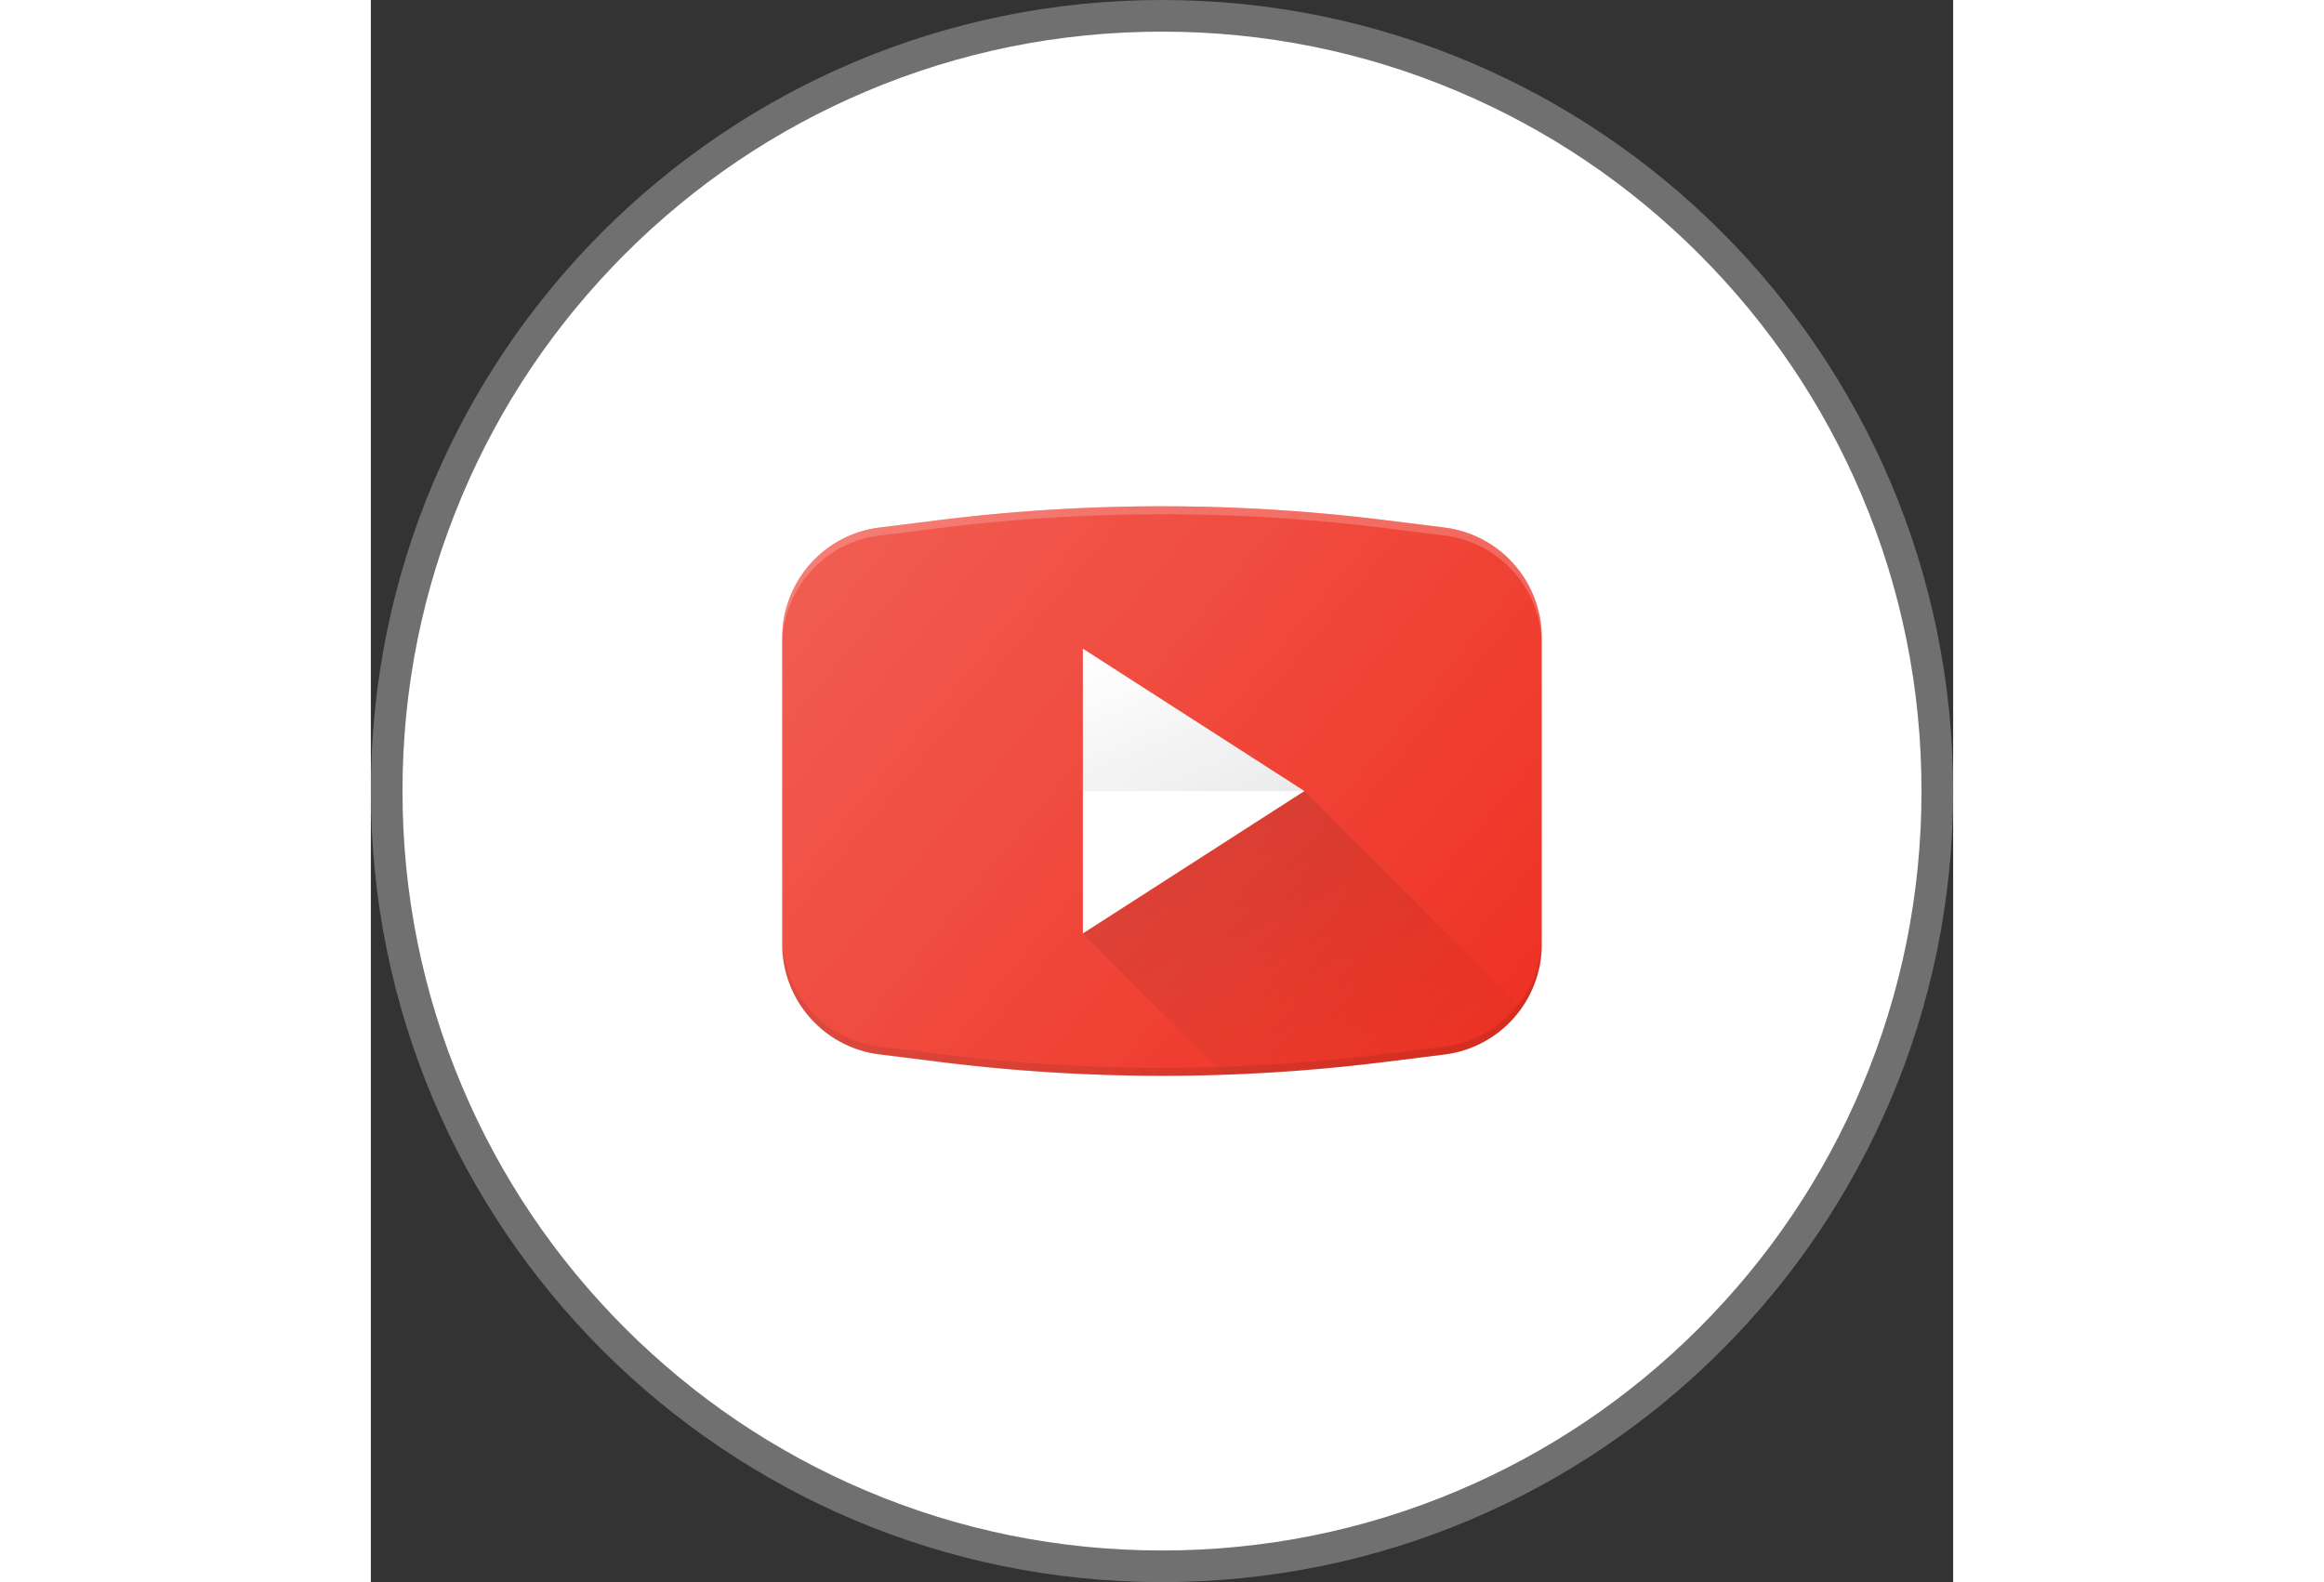 <svg xmlns="http://www.w3.org/2000/svg" xmlns:xlink="http://www.w3.org/1999/xlink" width="47" height="32" viewBox="0 0 50 50">
  <rect x="0" y="0" width="50" height="50" fill="#333333" stroke="none"/>
  <defs>
    <style>
      .cls-1, .cls-3, .cls-5 {
        fill: #fff;
      }

      .cls-2 {
        fill: #ee3325;
      }

      .cls-3 {
        opacity: 0.2;
      }

      .cls-4 {
        fill: #010101;
        opacity: 0.1;
      }

      .cls-6 {
        fill: url(#linear-gradient);
      }

      .cls-7 {
        fill: url(#linear-gradient-2);
      }

      .cls-8 {
        fill: url(#linear-gradient-3);
      }

      .cls-10, .cls-9 {
        stroke: none;
      }

      .cls-10 {
        fill: #707070;
      }
    </style>
    <linearGradient id="linear-gradient" x1="-0.071" y1="0.111" x2="0.75" y2="1.389" gradientUnits="objectBoundingBox">
      <stop offset="0" stop-color="#010101" stop-opacity="0"/>
      <stop offset="1" stop-color="#010101" stop-opacity="0.102"/>
    </linearGradient>
    <linearGradient id="linear-gradient-2" x1="0.208" y1="0.182" x2="0.795" y2="1.093" gradientUnits="objectBoundingBox">
      <stop offset="0" stop-color="#010101" stop-opacity="0.102"/>
      <stop offset="1" stop-color="#010101" stop-opacity="0"/>
    </linearGradient>
    <linearGradient id="linear-gradient-3" y1="0.189" x2="1" y2="0.811" gradientUnits="objectBoundingBox">
      <stop offset="0" stop-color="#fff" stop-opacity="0.2"/>
      <stop offset="1" stop-color="#fff" stop-opacity="0"/>
    </linearGradient>
  </defs>
  <g id="Group_53" data-name="Group 53" transform="translate(-1494 -5062)">
    <g id="Path_30" data-name="Path 30" class="cls-1" transform="translate(1494 5062)">
      <path class="cls-9" d="M 25 49.5 C 21.692 49.5 18.484 48.852 15.464 47.575 C 12.546 46.341 9.926 44.574 7.676 42.324 C 5.426 40.074 3.659 37.454 2.425 34.536 C 1.148 31.516 0.5 28.308 0.5 25 C 0.5 21.692 1.148 18.484 2.425 15.464 C 3.659 12.546 5.426 9.926 7.676 7.676 C 9.926 5.426 12.546 3.659 15.464 2.425 C 18.484 1.148 21.692 0.5 25 0.5 C 28.308 0.5 31.516 1.148 34.536 2.425 C 37.454 3.659 40.074 5.426 42.324 7.676 C 44.574 9.926 46.341 12.546 47.575 15.464 C 48.852 18.484 49.5 21.692 49.5 25 C 49.5 28.308 48.852 31.516 47.575 34.536 C 46.341 37.454 44.574 40.074 42.324 42.324 C 40.074 44.574 37.454 46.341 34.536 47.575 C 31.516 48.852 28.308 49.5 25 49.5 Z"/>
      <path class="cls-10" d="M 25 1 C 21.76 1 18.617 1.634 15.658 2.886 C 12.801 4.094 10.234 5.825 8.029 8.029 C 5.825 10.234 4.094 12.801 2.886 15.658 C 1.634 18.617 1 21.76 1 25 C 1 28.24 1.634 31.383 2.886 34.342 C 4.094 37.199 5.825 39.766 8.029 41.971 C 10.234 44.175 12.801 45.906 15.658 47.114 C 18.617 48.366 21.76 49 25 49 C 28.24 49 31.383 48.366 34.342 47.114 C 37.199 45.906 39.766 44.175 41.971 41.971 C 44.175 39.766 45.906 37.199 47.114 34.342 C 48.366 31.383 49 28.24 49 25 C 49 21.76 48.366 18.617 47.114 15.658 C 45.906 12.801 44.175 10.234 41.971 8.029 C 39.766 5.825 37.199 4.094 34.342 2.886 C 31.383 1.634 28.24 1 25 1 M 25 0 C 38.807 0 50 11.193 50 25 C 50 38.807 38.807 50 25 50 C 11.193 50 0 38.807 0 25 C 0 11.193 11.193 0 25 0 Z"/>
    </g>
    <g id="_2993724_social_media_youtube_icon" data-name="2993724_social media_youtube_icon" transform="translate(1507 5075)">
      <path id="Path_31" data-name="Path 31" class="cls-2" d="M20.934,3.673l-1.9-.237a57,57,0,0,0-14.07,0l-1.9.237A3.506,3.506,0,0,0,0,7.147v9.7a3.506,3.506,0,0,0,3.066,3.474l1.9.237A56.966,56.966,0,0,0,12,21a56.961,56.961,0,0,0,7.035-.438l1.9-.237A3.506,3.506,0,0,0,24,16.851v-9.7A3.506,3.506,0,0,0,20.934,3.673Z"/>
      <path id="Path_32" data-name="Path 32" class="cls-3" d="M20.934,3.675l-1.9-.237a57,57,0,0,0-14.07,0l-1.9.237A3.506,3.506,0,0,0,0,7.148V7.4A3.506,3.506,0,0,1,3.066,3.925l1.9-.237a57,57,0,0,1,14.07,0l1.9.237A3.506,3.506,0,0,1,24,7.4v-.25A3.506,3.506,0,0,0,20.934,3.675Z"/>
      <path id="Path_33" data-name="Path 33" class="cls-4" d="M20.934,20.073l-1.9.237A56.955,56.955,0,0,1,12,20.748a56.968,56.968,0,0,1-7.035-.438l-1.9-.237A3.506,3.506,0,0,1,0,16.6v.25a3.506,3.506,0,0,0,3.066,3.473l1.9.237A56.963,56.963,0,0,0,12,21a56.968,56.968,0,0,0,7.035-.438l1.9-.237A3.506,3.506,0,0,0,24,16.85V16.6A3.506,3.506,0,0,1,20.934,20.073Z"/>
      <g id="XMLID_1334_">
        <path id="Path_34" data-name="Path 34" class="cls-5" d="M9.5,7.5v9l7-4.5Z"/>
      </g>
      <g id="XMLID_1304_">
        <path id="Path_35" data-name="Path 35" class="cls-6" d="M9.5,7.5V12h7Z"/>
      </g>
      <path id="Path_36" data-name="Path 36" class="cls-7" d="M16.5,12l-7,4.5,4.439,4.439c1.7-.059,3.41-.167,5.1-.377l1.9-.237a3.487,3.487,0,0,0,2.419-1.471Z"/>
      <path id="Path_37" data-name="Path 37" class="cls-8" d="M20.934,3.673l-1.9-.237a57,57,0,0,0-14.07,0l-1.9.237A3.506,3.506,0,0,0,0,7.147v9.7a3.506,3.506,0,0,0,3.066,3.474l1.9.237A56.966,56.966,0,0,0,12,21a56.961,56.961,0,0,0,7.035-.438l1.9-.237A3.506,3.506,0,0,0,24,16.851v-9.7A3.506,3.506,0,0,0,20.934,3.673Z"/>
    </g>
  </g>
</svg>
